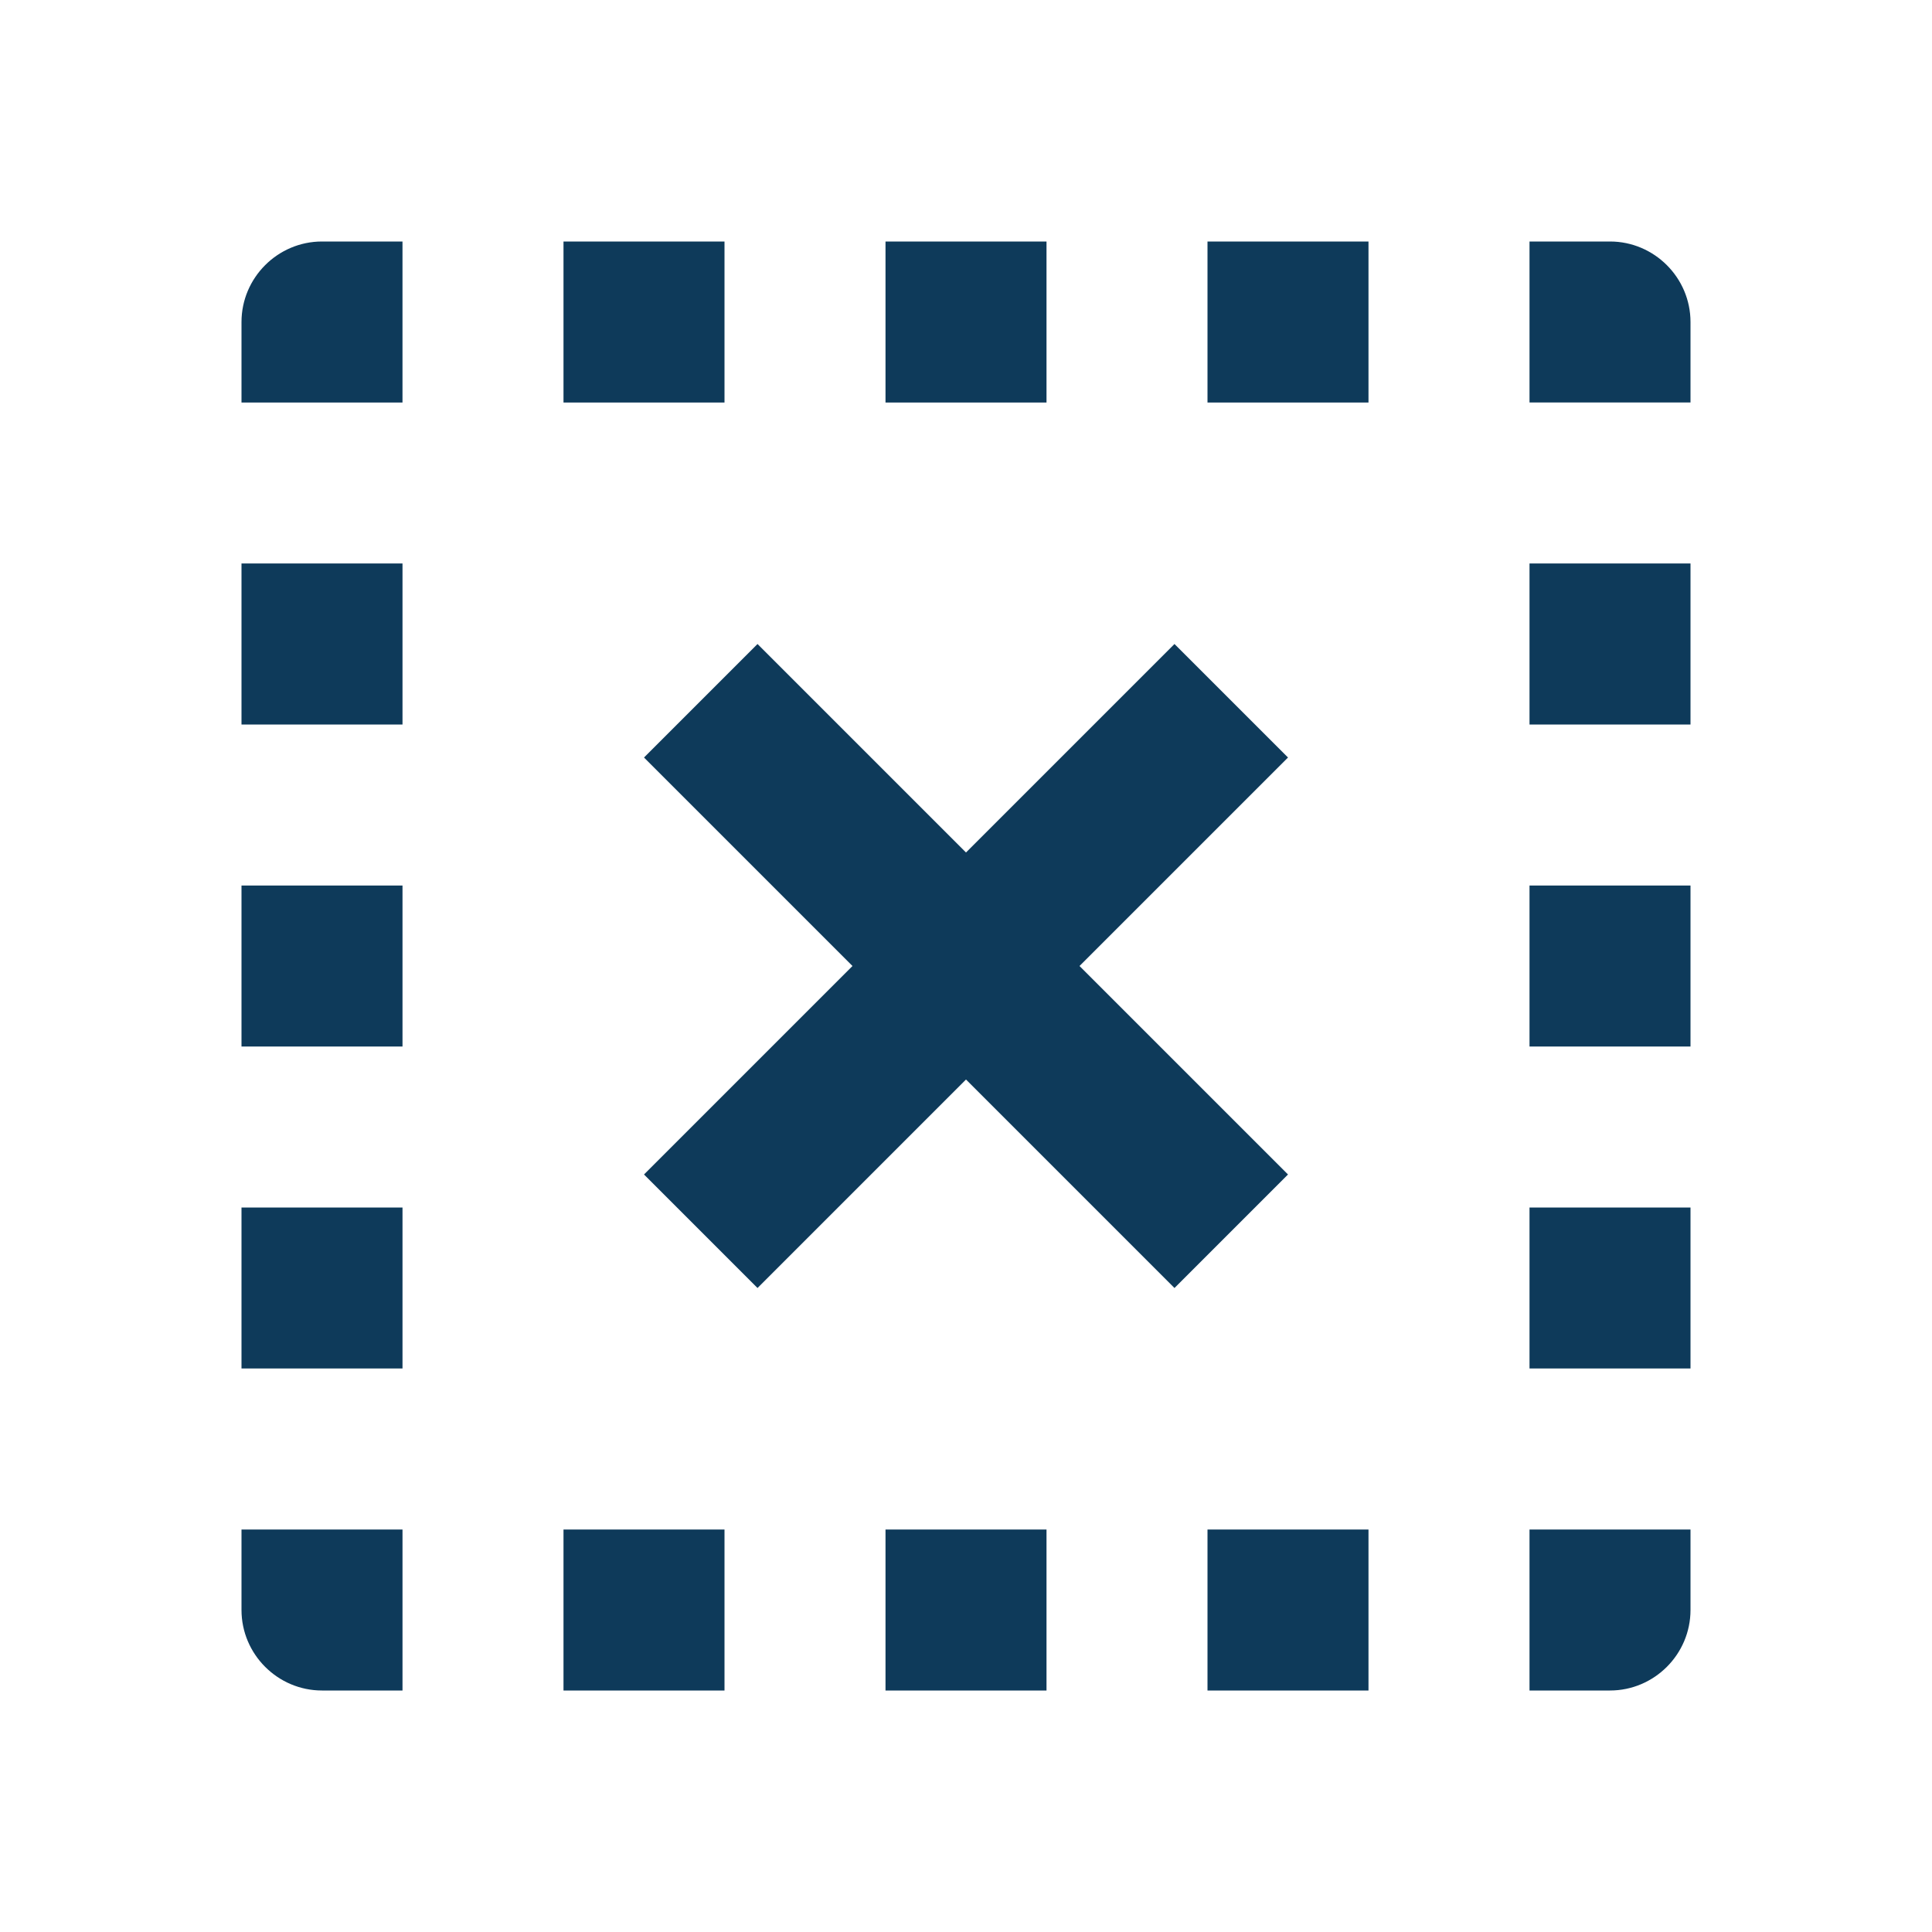 <?xml version="1.0" encoding="utf-8"?>
<!-- Generator: Adobe Illustrator 14.0.0, SVG Export Plug-In . SVG Version: 6.00 Build 43363)  -->
<!DOCTYPE svg PUBLIC "-//W3C//DTD SVG 1.1//EN" "http://www.w3.org/Graphics/SVG/1.1/DTD/svg11.dtd">
<svg version="1.1" id="Layer_1" xmlns="http://www.w3.org/2000/svg" xmlns:xlink="http://www.w3.org/1999/xlink" x="0px" y="0px"
	 width="128px" height="128px" viewBox="0 0 128 128" enable-background="new 0 0 128 128" xml:space="preserve">
<path fill="#0E3A5A" d="M112,106.666c0,2.934-2.4,5.334-5.334,5.334h-5.332v-10.666H112V106.666 M80,112v-10.666h10.666V112H80
	 M58.667,112v-10.666h10.667V112H58.667 M37.333,112v-10.666H48V112H37.333 M21.333,112C18.4,112,16,109.6,16,106.666v-5.332h10.667
	V112H21.333 M16,80h10.667v10.666H16V80 M112,80v10.666h-10.666V80H112 M77.813,42.667L64,56.48L50.187,42.667l-7.52,7.52L56.48,64
	L42.667,77.813l7.52,7.521L64,71.52l13.813,13.814l7.521-7.521L71.52,64l13.814-13.813L77.813,42.667 M16,58.667h10.667v10.667H16
	V58.667 M112,58.667v10.667h-10.666V58.667H112 M16,37.333h10.667V48H16V37.333 M112,37.333V48h-10.666V37.333H112 M21.333,16h5.333
	v10.667H16v-5.333C16,18.4,18.4,16,21.333,16 M106.666,16C109.6,16,112,18.4,112,21.333v5.333h-10.666V16H106.666 M80,26.667V16
	h10.666v10.667H80 M58.667,26.667V16h10.667v10.667H58.667 M37.333,26.667V16H48v10.667H37.333z"/>
</svg>
